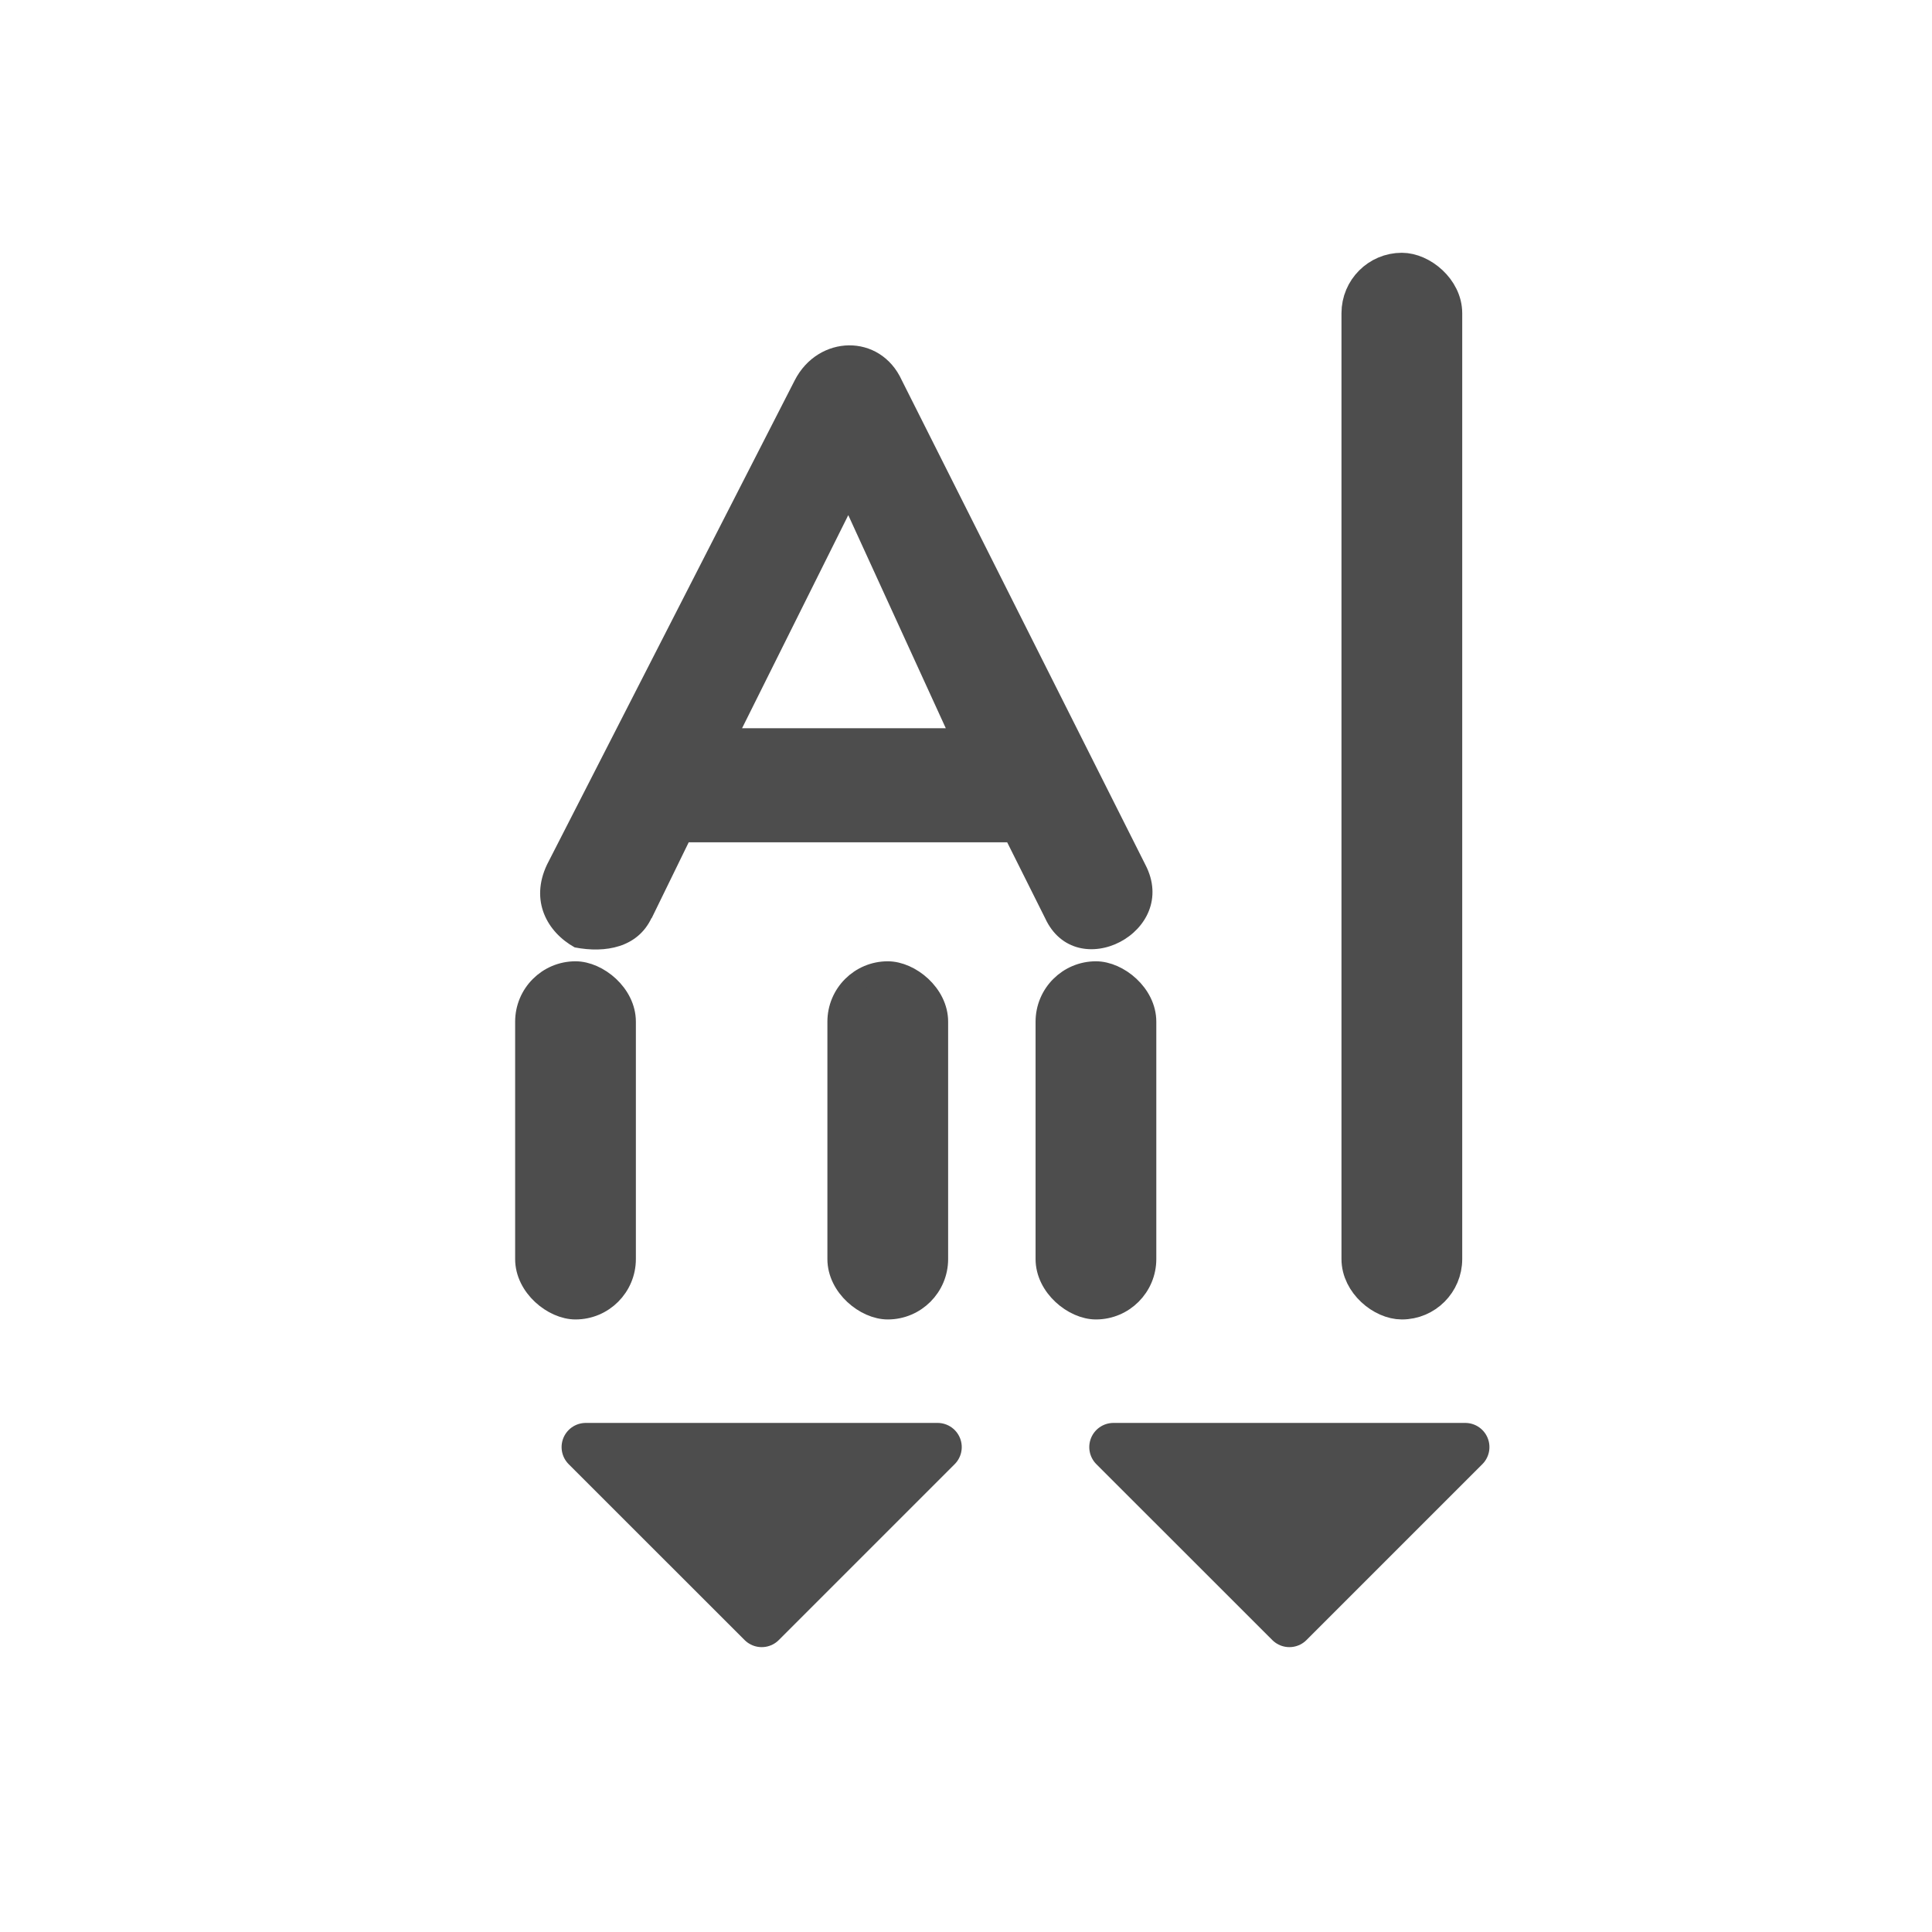 <svg viewBox="0 0 24 24" xmlns="http://www.w3.org/2000/svg"><g transform="matrix(1.293 0 0 1.293 -16.75 -1336)" fill="#4d4d4d"><g transform="matrix(0 1 1 0 -1018 1033)" stroke="#4d4d4d" stroke-linecap="round" stroke-linejoin="round"><path transform="matrix(.774 0 0 .774 -292.5 616.3)" d="m396.2 543v4.367l2.183-2.183zm0 6.55v4.367l2.183-2.183z" stroke-width=".6"/><rect x="2.842" y="1044" width="9.933" height=".845" rx=".423" stroke-width=".315"/><g stroke-width=".193"><rect x="9.588" y="1039" width="3.248" height=".967" rx=".484"/><rect x="9.588" y="1041" width="3.248" height=".967" rx=".484"/><rect x="9.588" y="1036" width="3.248" height=".967" rx=".484"/></g></g><path transform="matrix(2.144 0 0 2.144 26.76 -1193)" d="m-3.519 1042.48l.166-.34h1.427l.17.34c.139.302.607.062.449-.24l-1.091-2.17c-.097-.213-.375-.205-.48 0l-1.11 2.17c-.077.162 0 .302.124.371.139.027.282 0 .344-.131m.406-.851l.476-.955.437.955h-.913"/></g></svg>
